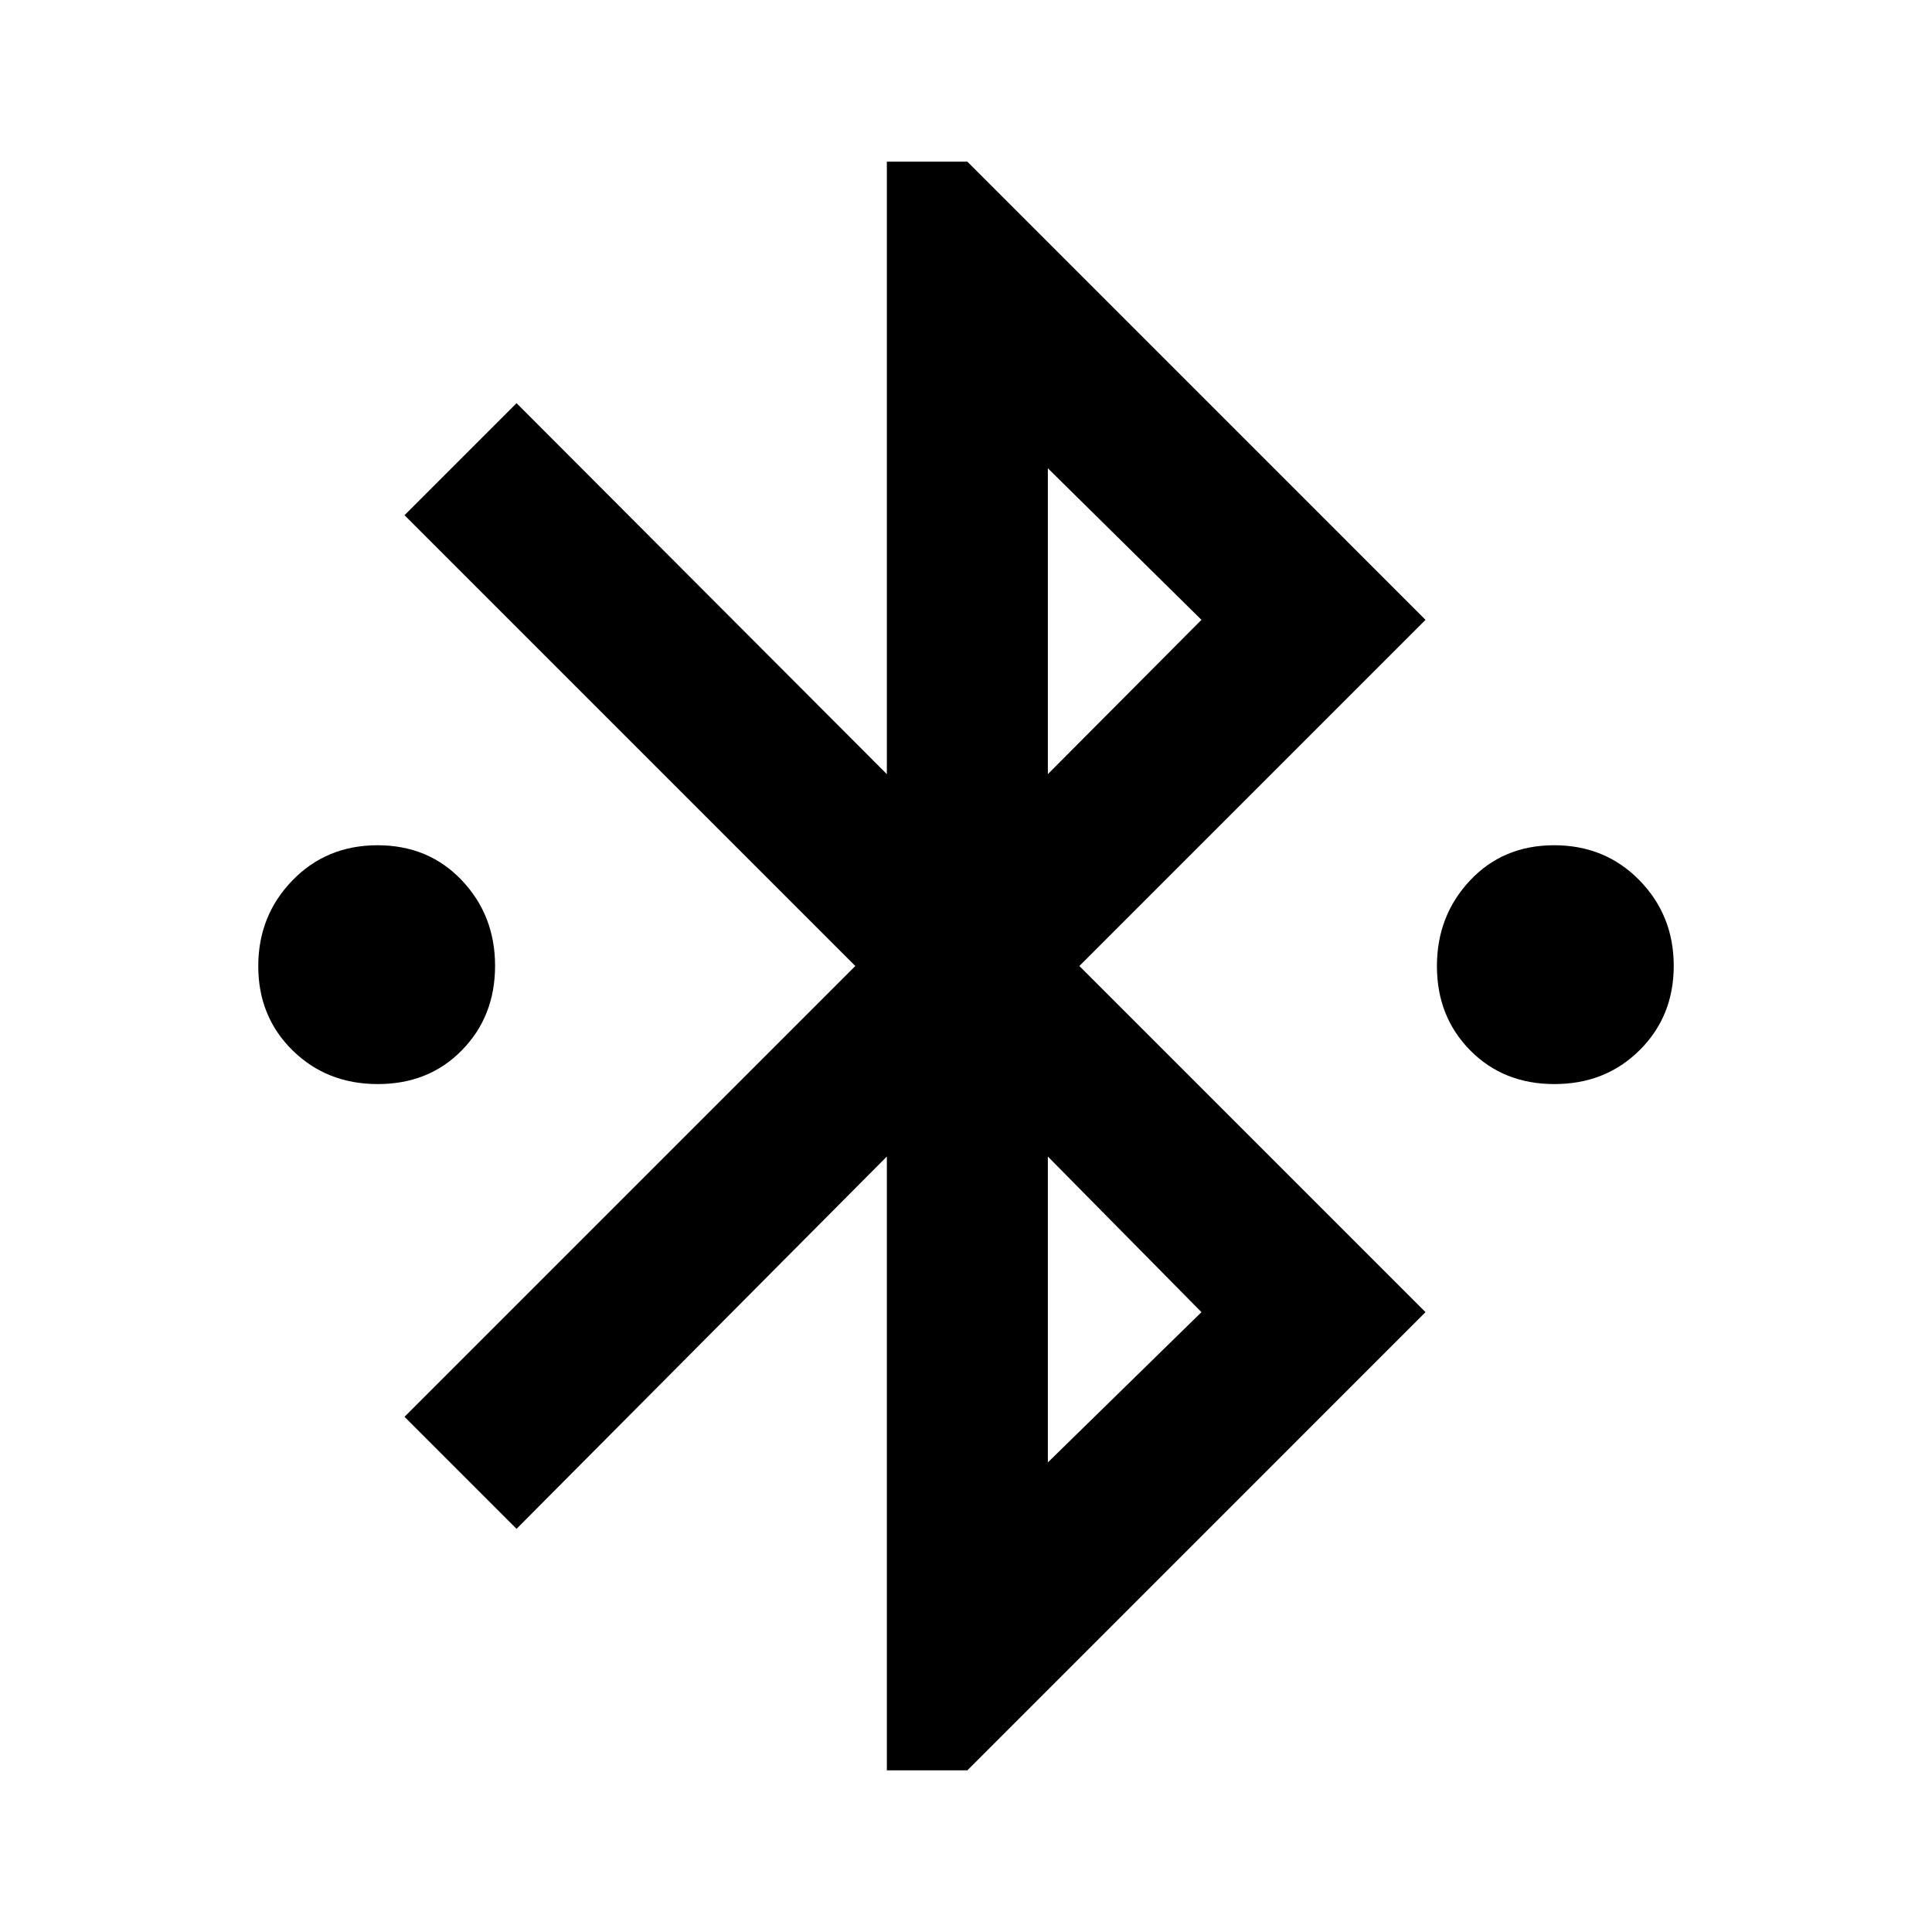 <svg xmlns="http://www.w3.org/2000/svg" height="40" viewBox="0 -960 960 960" width="40"><path d="M440.67-80.33v-305l-184 185L201-256l224-224-224-224 55.67-55.67 184 184.34v-304.34h40L708.33-652l-172 172 172 172L480.67-80.33h-40Zm80-495L597-652l-76.33-75.33v152Zm0 342L597-308l-76.33-77.33v152Zm-332.92-188q-25.36 0-42.39-16.76-17.03-16.75-17.03-41.83t16.95-42.58q16.95-17.5 42.31-17.5 25.35 0 41.88 17.42t16.53 42.5q0 25.08-16.45 41.91-16.45 16.84-41.8 16.84Zm584.66 0q-25.35 0-41.88-16.76Q714-454.84 714-479.92t16.45-42.58q16.45-17.5 41.8-17.5 25.36 0 42.39 17.42t17.03 42.5q0 25.08-16.95 41.91-16.95 16.84-42.31 16.84Z"/></svg>